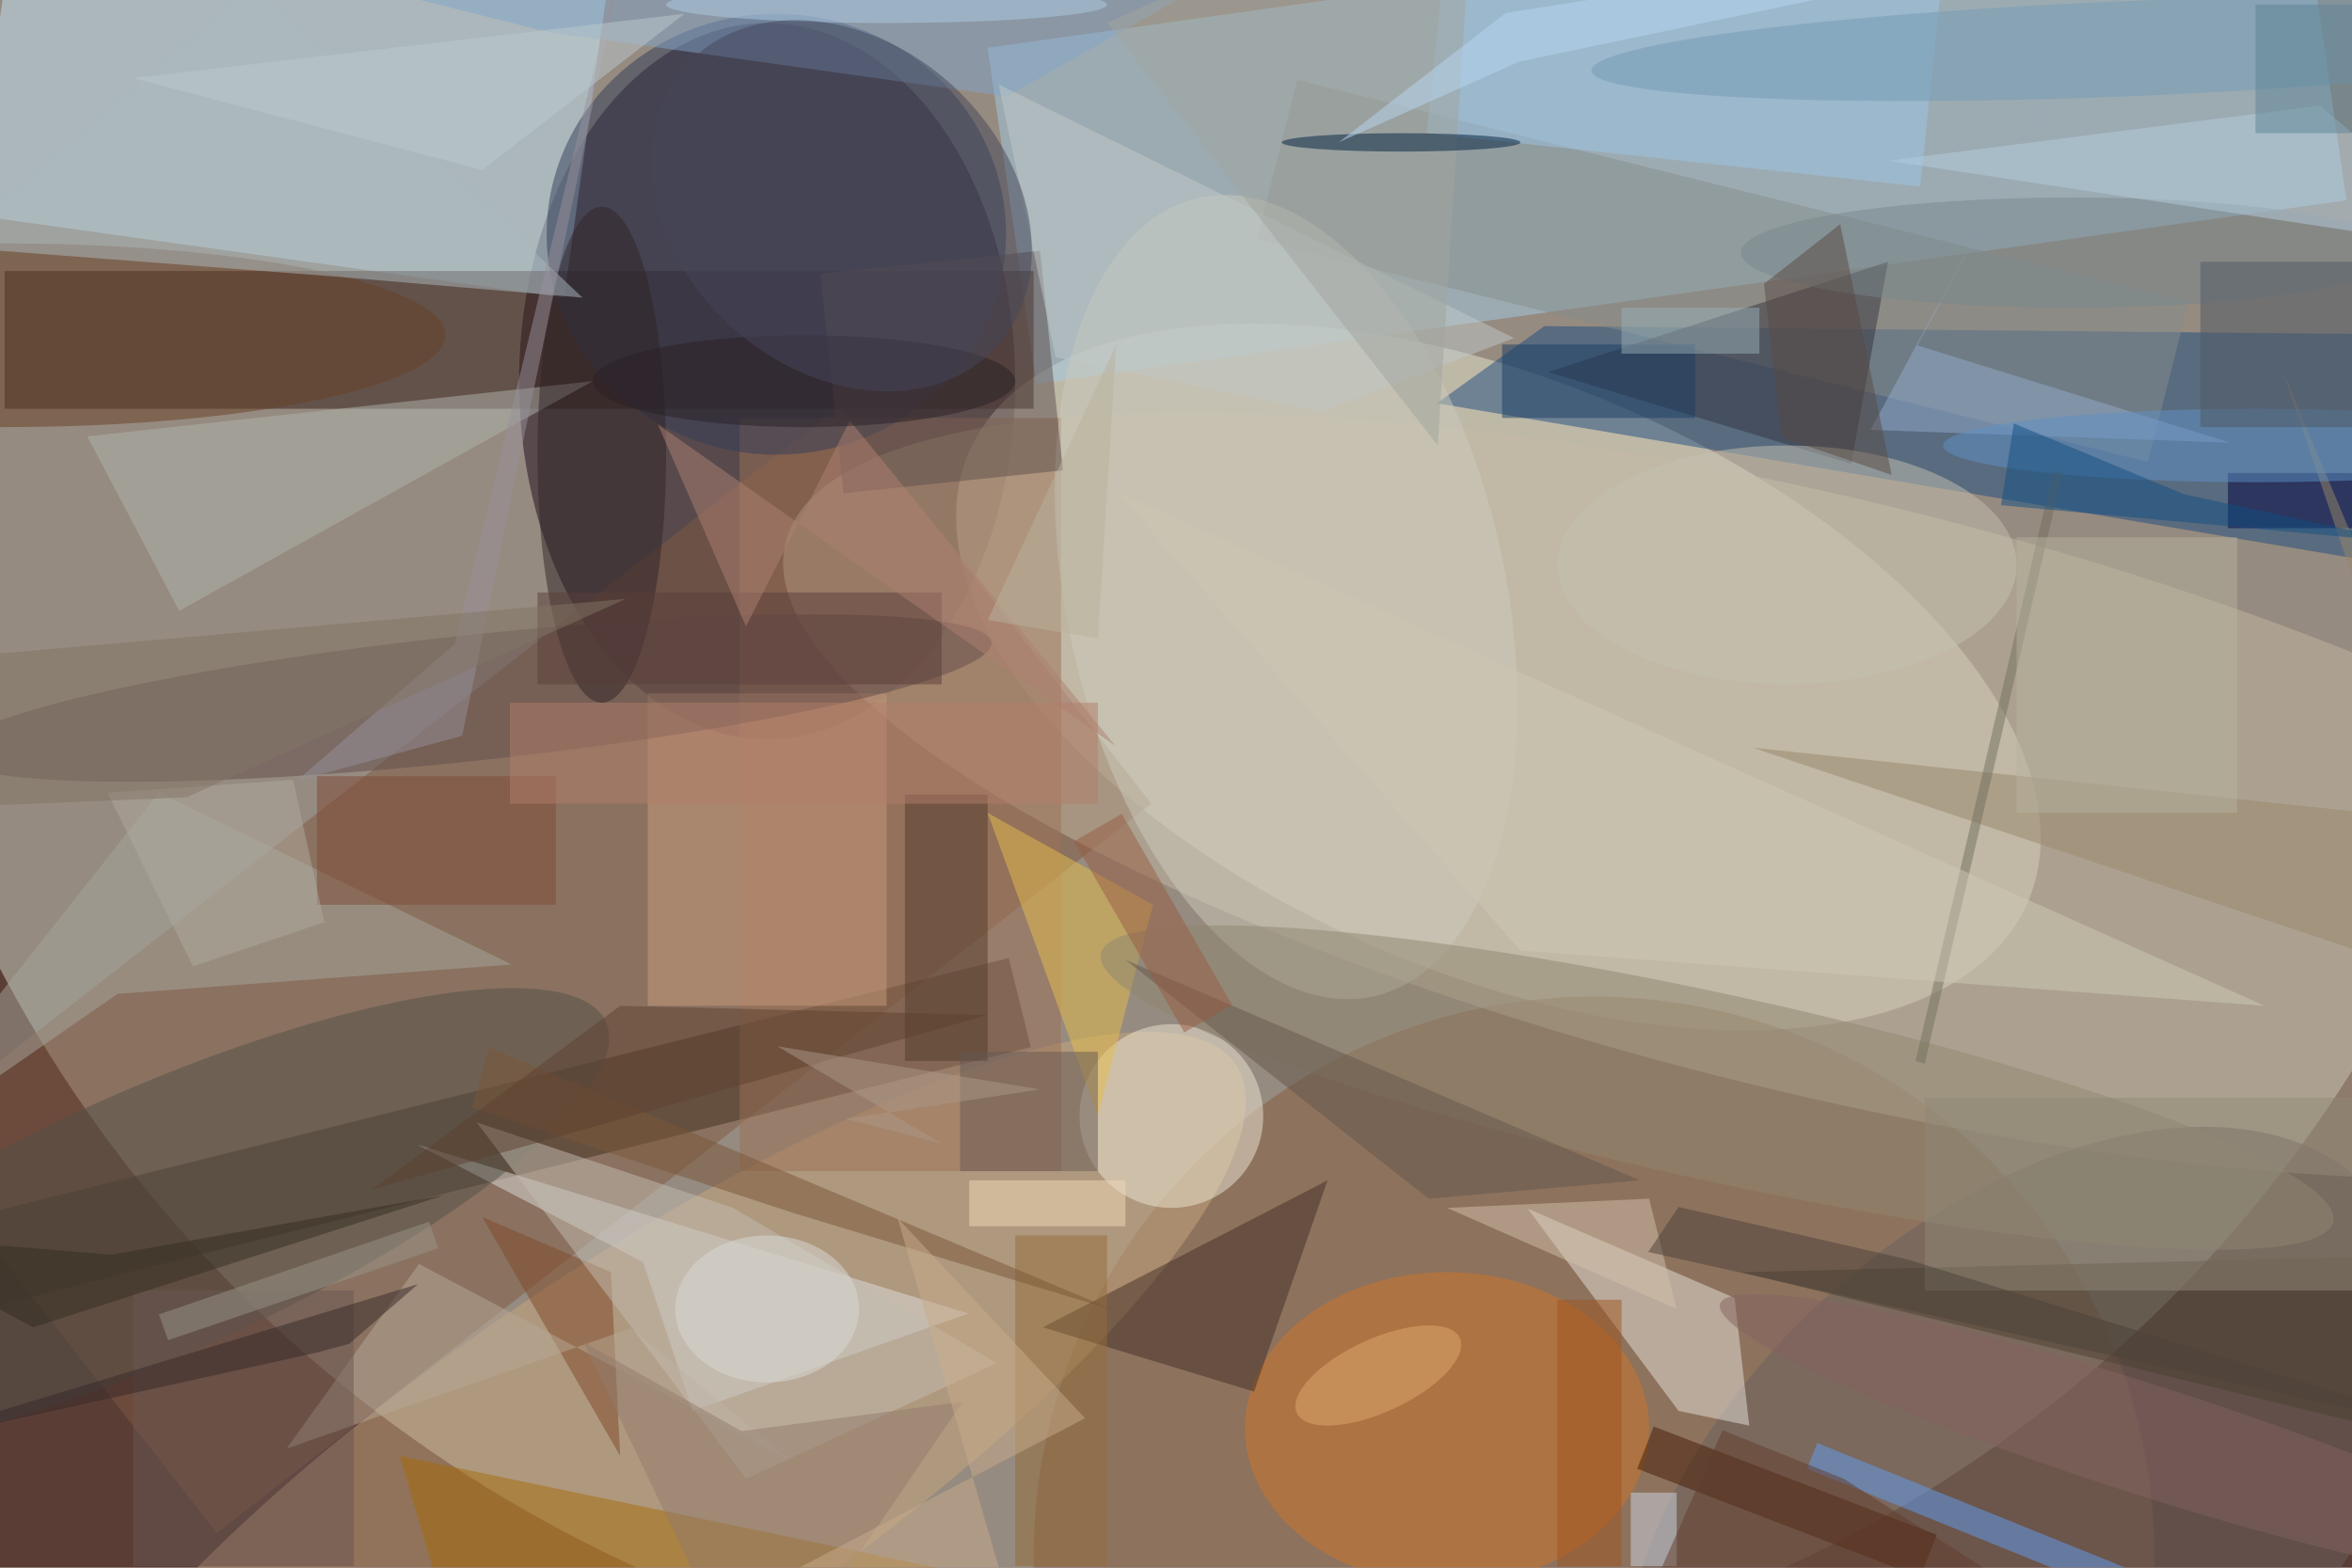 <svg xmlns="http://www.w3.org/2000/svg" viewBox="0 0 4752 3168"><defs/><filter id="a"><feGaussianBlur stdDeviation="12"/></filter><rect width="100%" height="100%" fill="#5a3e36"/><g filter="url(#a)"><g fill-opacity=".5" transform="translate(9.3 9.3) scale(18.562)"><circle r="1" fill="#d3d9cb" transform="rotate(-169.3 66.9 14.1) scale(147.022 143.254)"/><ellipse cx="83" cy="41" fill="#1d0a1b" rx="27" ry="39"/><circle r="1" fill="#e9e7d0" transform="matrix(-57.668 -24.39 12.581 -29.746 162.6 73.2)"/><path fill="#a5cde6" d="M254.9 21.3l-142.6 20L107 4.7l142.6-20z"/><path fill="#805942" d="M23.1 166.4L-10.8 123 91 43.6 124.8 87z"/><circle cx="173" cy="169" r="61" fill="#875b3c"/><path fill="#c2e4f7" d="M60.9 31.9l-64.4-9L1.1-10l64.4 9z"/><path fill="#321a16" d="M0 29h112v15H0z"/><path fill="#1e4c80" d="M271 36l-103.4-1-11.7 8.4L260 61z"/><circle r="1" fill="#c8a77f" transform="matrix(12.06 17.975 -64.996 43.605 69 159)"/><path fill="#402f20" d="M-21.7 136.5l131-32.7 2.4 9.7-131 32.7z"/><circle r="1" fill="#c4b8a2" transform="matrix(-7.675 31.42 -112.695 -27.528 197.7 86.1)"/><circle r="1" fill="#6a605f" transform="matrix(20.678 23.194 -38.102 33.97 219.6 163.3)"/><ellipse cx="157" cy="155" fill="#d17526" rx="22" ry="17"/><path fill="#e7e3da" d="M188.3 140.8l1.6 13.9-7.7-1.6-16.4-22z"/><path fill="#dedfdd" d="M44.9 124.1l60 18.4-30 10.6-5.4-16.2z"/><path fill="#9c7057" d="M80 45h35v82H80z"/><path fill="#868d8c" d="M136.3 25.6l4.4-17.4 97 24.2-4.4 17.4z"/><circle cx="127" cy="121" r="10" fill="#eee7d5"/><path fill="#c99b7c" d="M70 75h26v34H70z"/><path fill="#422f27" d="M144 128l-31 16 23 7z"/><ellipse cx="84" cy="25" fill="#333c58" rx="25" ry="24"/><path fill="#35333f" d="M201 50l-33-10 37-12z"/><circle r="1" fill="#cccbbc" transform="matrix(9.442 43.48 -23.353 5.071 139.5 64.5)"/><circle r="1" fill="#634c4a" transform="rotate(-6.1 733.8 -438.3) scale(57.02 6.85)"/><path fill="#a6a69c" d="M-16 127.3l28.3-19.6 42.9-3.2-38.4-18.7z"/><circle r="1" fill="#525149" transform="rotate(-24 320.2 28.1) scale(53.855 14.49)"/><path fill="#e7be4d" d="M125 98l-6 23-12-33z"/><path fill="#a76c08" d="M43 158l8 27 64-12z"/><path fill="#619ff4" d="M240.7 177.4l-44.5-18 1.1-2.8 44.5 18z"/><path fill="#82a5ca" d="M59.2 3l49.9 7 21.7-12.3L-2.6-12.5z"/><path fill="#471a05" d="M210.3 166.6l-1.8 4.6-30.8-11.8 1.8-4.6z"/><path fill="#b1b4af" d="M9 47l55-6-45 25z"/><circle r="1" fill="#918770" transform="matrix(-2.162 9.929 -67.068 -14.604 186.4 117.9)"/><path fill="#9dc4e7" d="M208.5 19.8L154.8 14l2.7-25.9L211.2-6z"/><path fill="#93aacb" d="M208.2 37.1l34.1 10.6-39.2-1.4L236.8-16z"/><ellipse cx="65" cy="49" fill="#302426" rx="7" ry="27"/><path fill="#814929" d="M67 158l-1-20-14-6z"/><ellipse cy="36" fill="#684126" rx="48" ry="10"/><path fill="#00003e" d="M242 51h14v6h-14z"/><ellipse cx="194" cy="61" fill="#c4c1b1" rx="25" ry="13"/><path fill="#5e4e4c" d="M88.8 29.3l23.9-2.5 2.5 23.9-23.9 2.5z"/><path fill="#c0c9c8" d="M114.4 38.4l29 5.9 20.9-8-56.1-27.6z"/><path fill="#b9a896" d="M68.2 144.1l17.5 14.5-40.6-21.5-14.4 20.1z"/><path fill="#c5bcb2" d="M108 147.9L79.3 131l-27.9-9.3 29.3 38.8z"/><path fill="#4d4130" d="M271 136v22l-82-20z"/><circle r="1" fill="#749ab6" transform="matrix(58.377 -2.383 .211 5.181 231.1 4.8)"/><path fill="#533b2d" d="M98 86h9v29h-9z"/><path fill="#98876b" d="M268.6 89.2l-78.3-8.3L271 108l-23.1-68.3z"/><ellipse cx="225" cy="27" fill="#79868c" rx="36" ry="6"/><path fill="#6a5753" d="M14 140h24v30H14z"/><path fill="#adbac0" d="M27.2-1.9L-5.7 26.4l41.6 3.2 27 2.3z"/><path fill="#956c3a" d="M110 134h10v36h-10z"/><path fill="#65564b" d="M155 130l23-2-56-24z"/><path fill="#675954" d="M104 114h15v13h-15z"/><path fill="#b5cddf" d="M205 17l66 10-19-16z"/><ellipse cx="245" cy="48" fill="#5e91c4" rx="34" ry="4"/><path fill="#cfd6e5" d="M177 162h5v8h-5z"/><path fill="#7b5739" d="M52.7 113.5l68.2 28.7L86 131.6l-35.1-11.5z"/><path fill="#5a3e3b" d="M58 64h44v10H58z"/><path fill="#d5c1aa" d="M179 130l3 12-25-11z"/><path fill="#7f4937" d="M34 84h26v14H34z"/><path fill="#ae8172" d="M80.7 67.7L92 45.3l28.9 35.4-49.8-35z"/><path fill="#927b6c" d="M104.3 152.1L81.8 185 63 145.6l17.2 9.7z"/><path fill="#736f5f" d="M224 51l-15 64.3-1-.3 15-64.3z"/><path fill="#cdc8b5" d="M165 103l-44-50 125 56z"/><path fill="#505964" d="M239 28h17v18h-17z"/><path fill="#918876" d="M209 119h47v21h-47z"/><path fill="#124e83" d="M261.7 58.6l-44.4-4.1 1.4-8.9 18.5 7.7z"/><path fill="#623d2c" d="M200.2 160.5l-13.2-5.3-13.2 29.8h64.9z"/><path fill="#1a3d62" d="M163 37h21v8h-21z"/><path fill="#a2a59e" d="M120 2l36 46 4-64z"/><circle r="1" fill="#dfaa71" transform="rotate(65.3 -41.7 191.3) scale(3.985 9.762)"/><path fill="#97afb7" d="M176 33h15v5h-15z"/><path fill="#9a9489" d="M46.2 132.5l1 2.9-29.4 10-1-2.8z"/><path fill="#f2dab8" d="M105 128h17v5h-17z"/><path fill="#4c4139" d="M271 156.4l-63.9-19.8-24.9-5.7-3.3 4.9z"/><circle r="1" fill="#846361" transform="rotate(17.7 -385.2 826.6) scale(48.662 5.995)"/><path fill="#99909b" d="M31.8 84.5l18-4.9 19-91.8L49 69.6z"/><ellipse cx="152" cy="15" fill="#002040" rx="13" ry="1"/><path fill="#985c42" d="M133.6 108.9l-5.2 3-12-20.8 5.2-3z"/><path fill="#352c20" d="M47.9 129.6l-36.3 6.5-27.6-2.3L3.1 144z"/><path fill="#5e4130" d="M107 110l-67 19 27-20z"/><path fill="#5f8597" d="M245 0h11v14h-11z"/><ellipse cx="87" cy="41" fill="#2b2026" rx="23" ry="5"/><path fill="#b0aaa0" d="M20.5 104.7l-9.3-18.9 20.2-1.4 3.4 15.5z"/><path fill="#bdc9ce" d="M14 8l60-7-22 17z"/><path fill="#caad8d" d="M58.7 184.7l58.9-30.8-20.4-21.8 12.9 44.6z"/><ellipse cx="83" cy="142" fill="#dadad7" rx="10" ry="8"/><path fill="#b8d6f3" d="M164.9 6.2L145.2 15 163.4.9 271-16z"/><ellipse cx="96" fill="#aecde5" rx="24" ry="2"/><path fill="#b27f6a" d="M55 76h64v11H55z"/><path fill="#ad9988" d="M91.6 121.3L102 124l-17.9-10.6 28.6 4.7z"/><circle r="1" fill="#46475b" transform="matrix(11.944 -13.218 16.922 15.29 91.1 21.9)"/><path fill="#5b4a45" d="M205.4 51.2l-5.6-27.3-8.3 6.5 1.9 16.7z"/><path fill="#362928" d="M45 139.3l-7.5 6.5-3.7 1-49.8 11z"/><path fill="#b7b39e" d="M219 58h24v30h-24z"/><path fill="#bab39e" d="M119 69l2-32-14 30z"/><path fill="#a05420" d="M169 141h7v29h-7z"/><path fill="#827564" d="M19.8 86.3l47.8-21.6-76.9 6.7-6.7 16.4z"/></g></g></svg>